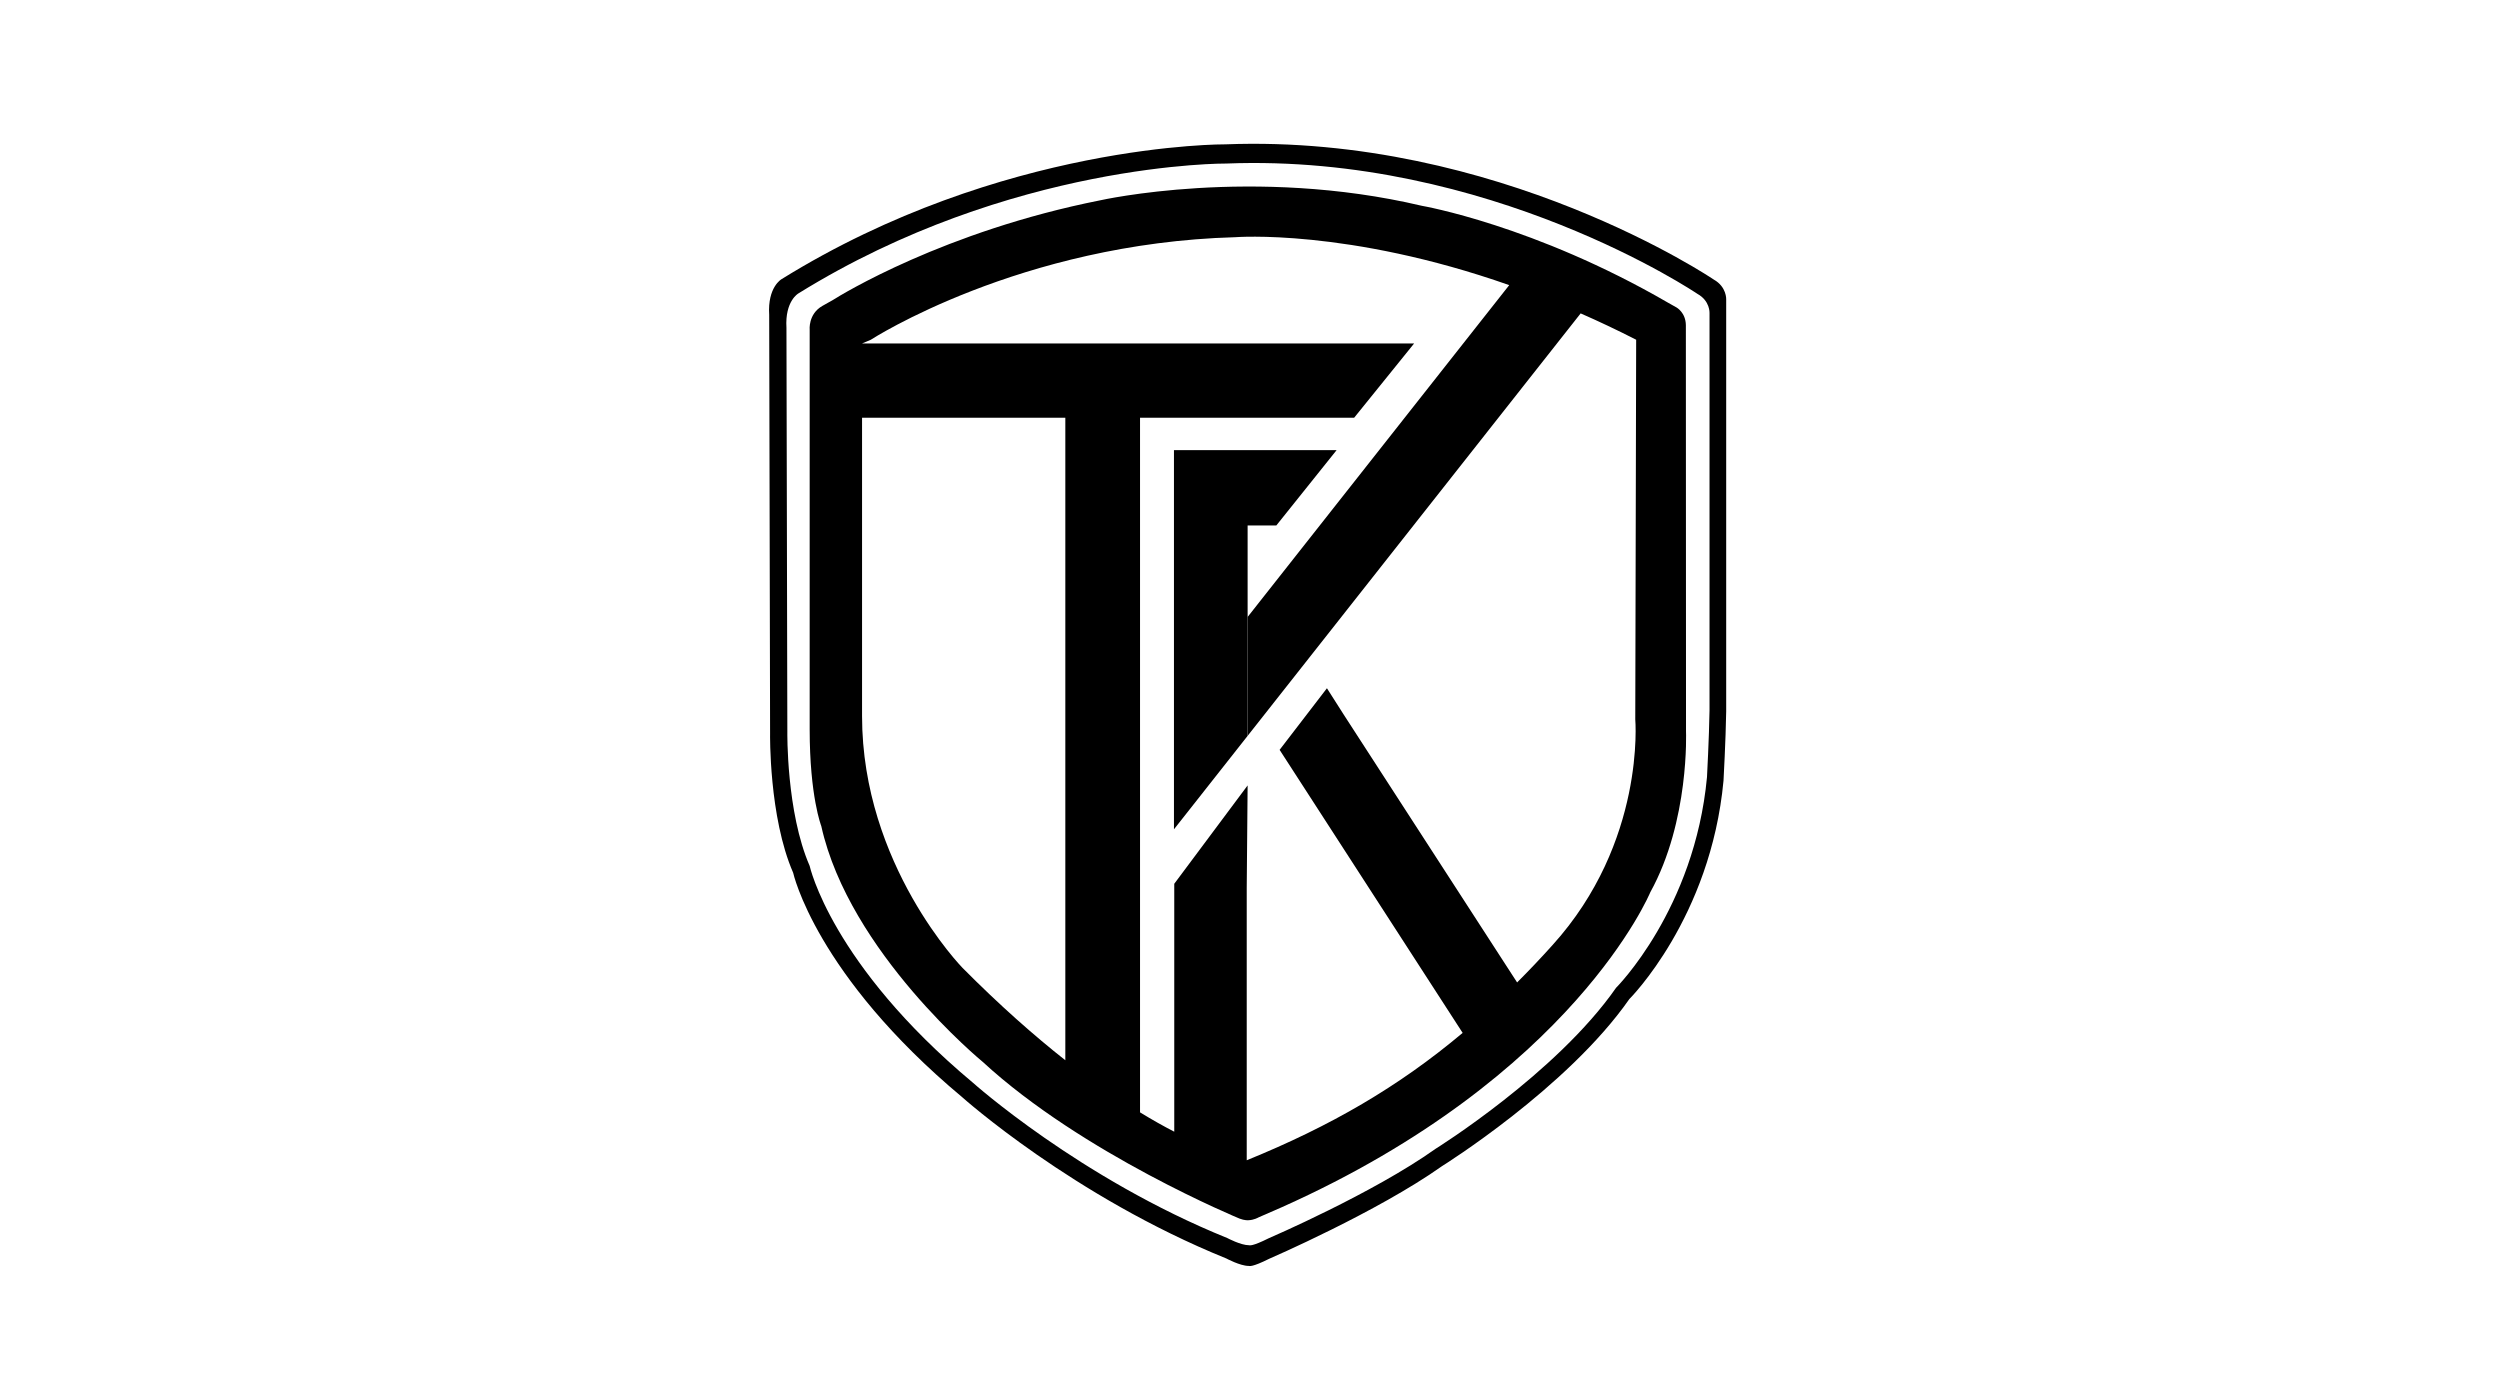 <?xml version="1.0" encoding="UTF-8"?> <!-- Generator: Adobe Illustrator 23.0.3, SVG Export Plug-In . SVG Version: 6.00 Build 0) --> <svg xmlns="http://www.w3.org/2000/svg" xmlns:xlink="http://www.w3.org/1999/xlink" version="1.1" id="Ebene_1" x="0px" y="0px" viewBox="0 0 168 94" style="enable-background:new 0 0 168 94;" xml:space="preserve"> <style type="text/css"> .st0{fill:#000000;} </style> <g> <path class="st0" d="M113.29,21.85c-0.01-0.85-0.63-1.19-0.63-1.19l-0.57-0.32c-8.98-5.21-16.54-6.51-16.54-6.51 c-11.36-2.68-21.61-0.37-21.61-0.37c-10.48,2.08-17.42,6.35-17.97,6.7c0,0,0,0,0,0c-0.02,0.01-0.15,0.08-0.71,0.4 c-0.96,0.55-0.85,1.61-0.85,1.61V49c0,4.53,0.78,6.51,0.78,6.51c1.88,8.48,10.84,15.84,10.84,15.84 c6.71,6.19,17.27,10.54,17.27,10.54c0.33,0.13,0.58,0.11,0.58,0.11c0.39-0.01,0.69-0.19,0.69-0.19l1.58-0.69 c19.64-8.79,24.75-21.16,24.75-21.16c2.65-4.8,2.4-10.82,2.4-10.82L113.29,21.85z M64.68,65.04c0,0-6.75-6.91-6.75-16.92V28.07 h13.66v43.18C69.5,69.6,67.18,67.56,64.68,65.04z M104.32,63.52c-0.79,0.88-1.58,1.71-2.37,2.5L90.31,48.04h0l-1.14-1.79 l-3.18,4.14l12.3,19.02c-4.31,3.62-8.86,6.26-14.51,8.56V59.67l0.06-6.89l-4.93,6.61v16.66c-0.7-0.36-1.47-0.79-2.3-1.3V28.07H91 l4.03-4.99H91h-0.21H57.93l0.59-0.25c0,0,10.02-6.49,24.49-6.89c0,0,7.54-0.6,18.41,3.22l-17.58,22.3v7.99l22.38-28.39 c1.21,0.53,2.46,1.12,3.73,1.77l-0.06,25.51C109.89,48.34,110.6,56.59,104.32,63.52z"></path> <polygon class="st0" points="85.77,35.31 89.82,30.25 85.77,30.25 85.59,30.25 83.84,30.25 80.72,30.25 78.89,30.25 78.89,47.73 78.89,47.73 78.89,55.73 83.84,49.45 83.84,41.46 83.84,41.46 83.84,35.31 "></polygon> <path class="st0" d="M115.17,18.79c0,0-14.47-9.8-32.82-9.09c0,0-15.03-0.12-29.83,9.06c0,0-0.95,0.53-0.83,2.4l0.06,28.14 c0,0-0.09,5.59,1.55,9.35c0,0,1.5,6.85,11.37,15.09c0,0,7.44,6.66,17.74,10.83c0,0,0.93,0.5,1.5,0.5c0.05,0,0.2,0.11,1.38-0.48 c0,0,7.26-3.14,11.62-6.23c0,0,8.41-5.24,12.58-11.22c0,0,5.47-5.44,6.33-14.68c0,0,0.15-2.72,0.18-4.65v-27.7 C116,20.12,116.04,19.28,115.17,18.79z M114.88,21.03v26.71c-0.03,1.85-0.17,4.48-0.17,4.48c-0.83,8.9-6.11,14.16-6.11,14.16 c-4.02,5.77-12.13,10.82-12.13,10.82c-4.2,2.99-11.21,6.01-11.21,6.01c-1.14,0.57-1.28,0.47-1.33,0.47c-0.55,0-1.45-0.48-1.45-0.48 c-9.93-4.02-17.11-10.45-17.11-10.45c-9.51-7.95-10.96-14.56-10.96-14.56c-1.58-3.62-1.5-9.02-1.5-9.02l-0.06-27.14 c-0.11-1.8,0.8-2.31,0.8-2.31c14.27-8.85,28.77-8.73,28.77-8.73c17.69-0.69,31.65,8.76,31.65,8.76 C114.92,20.22,114.88,21.03,114.88,21.03z"></path> </g> </svg> 